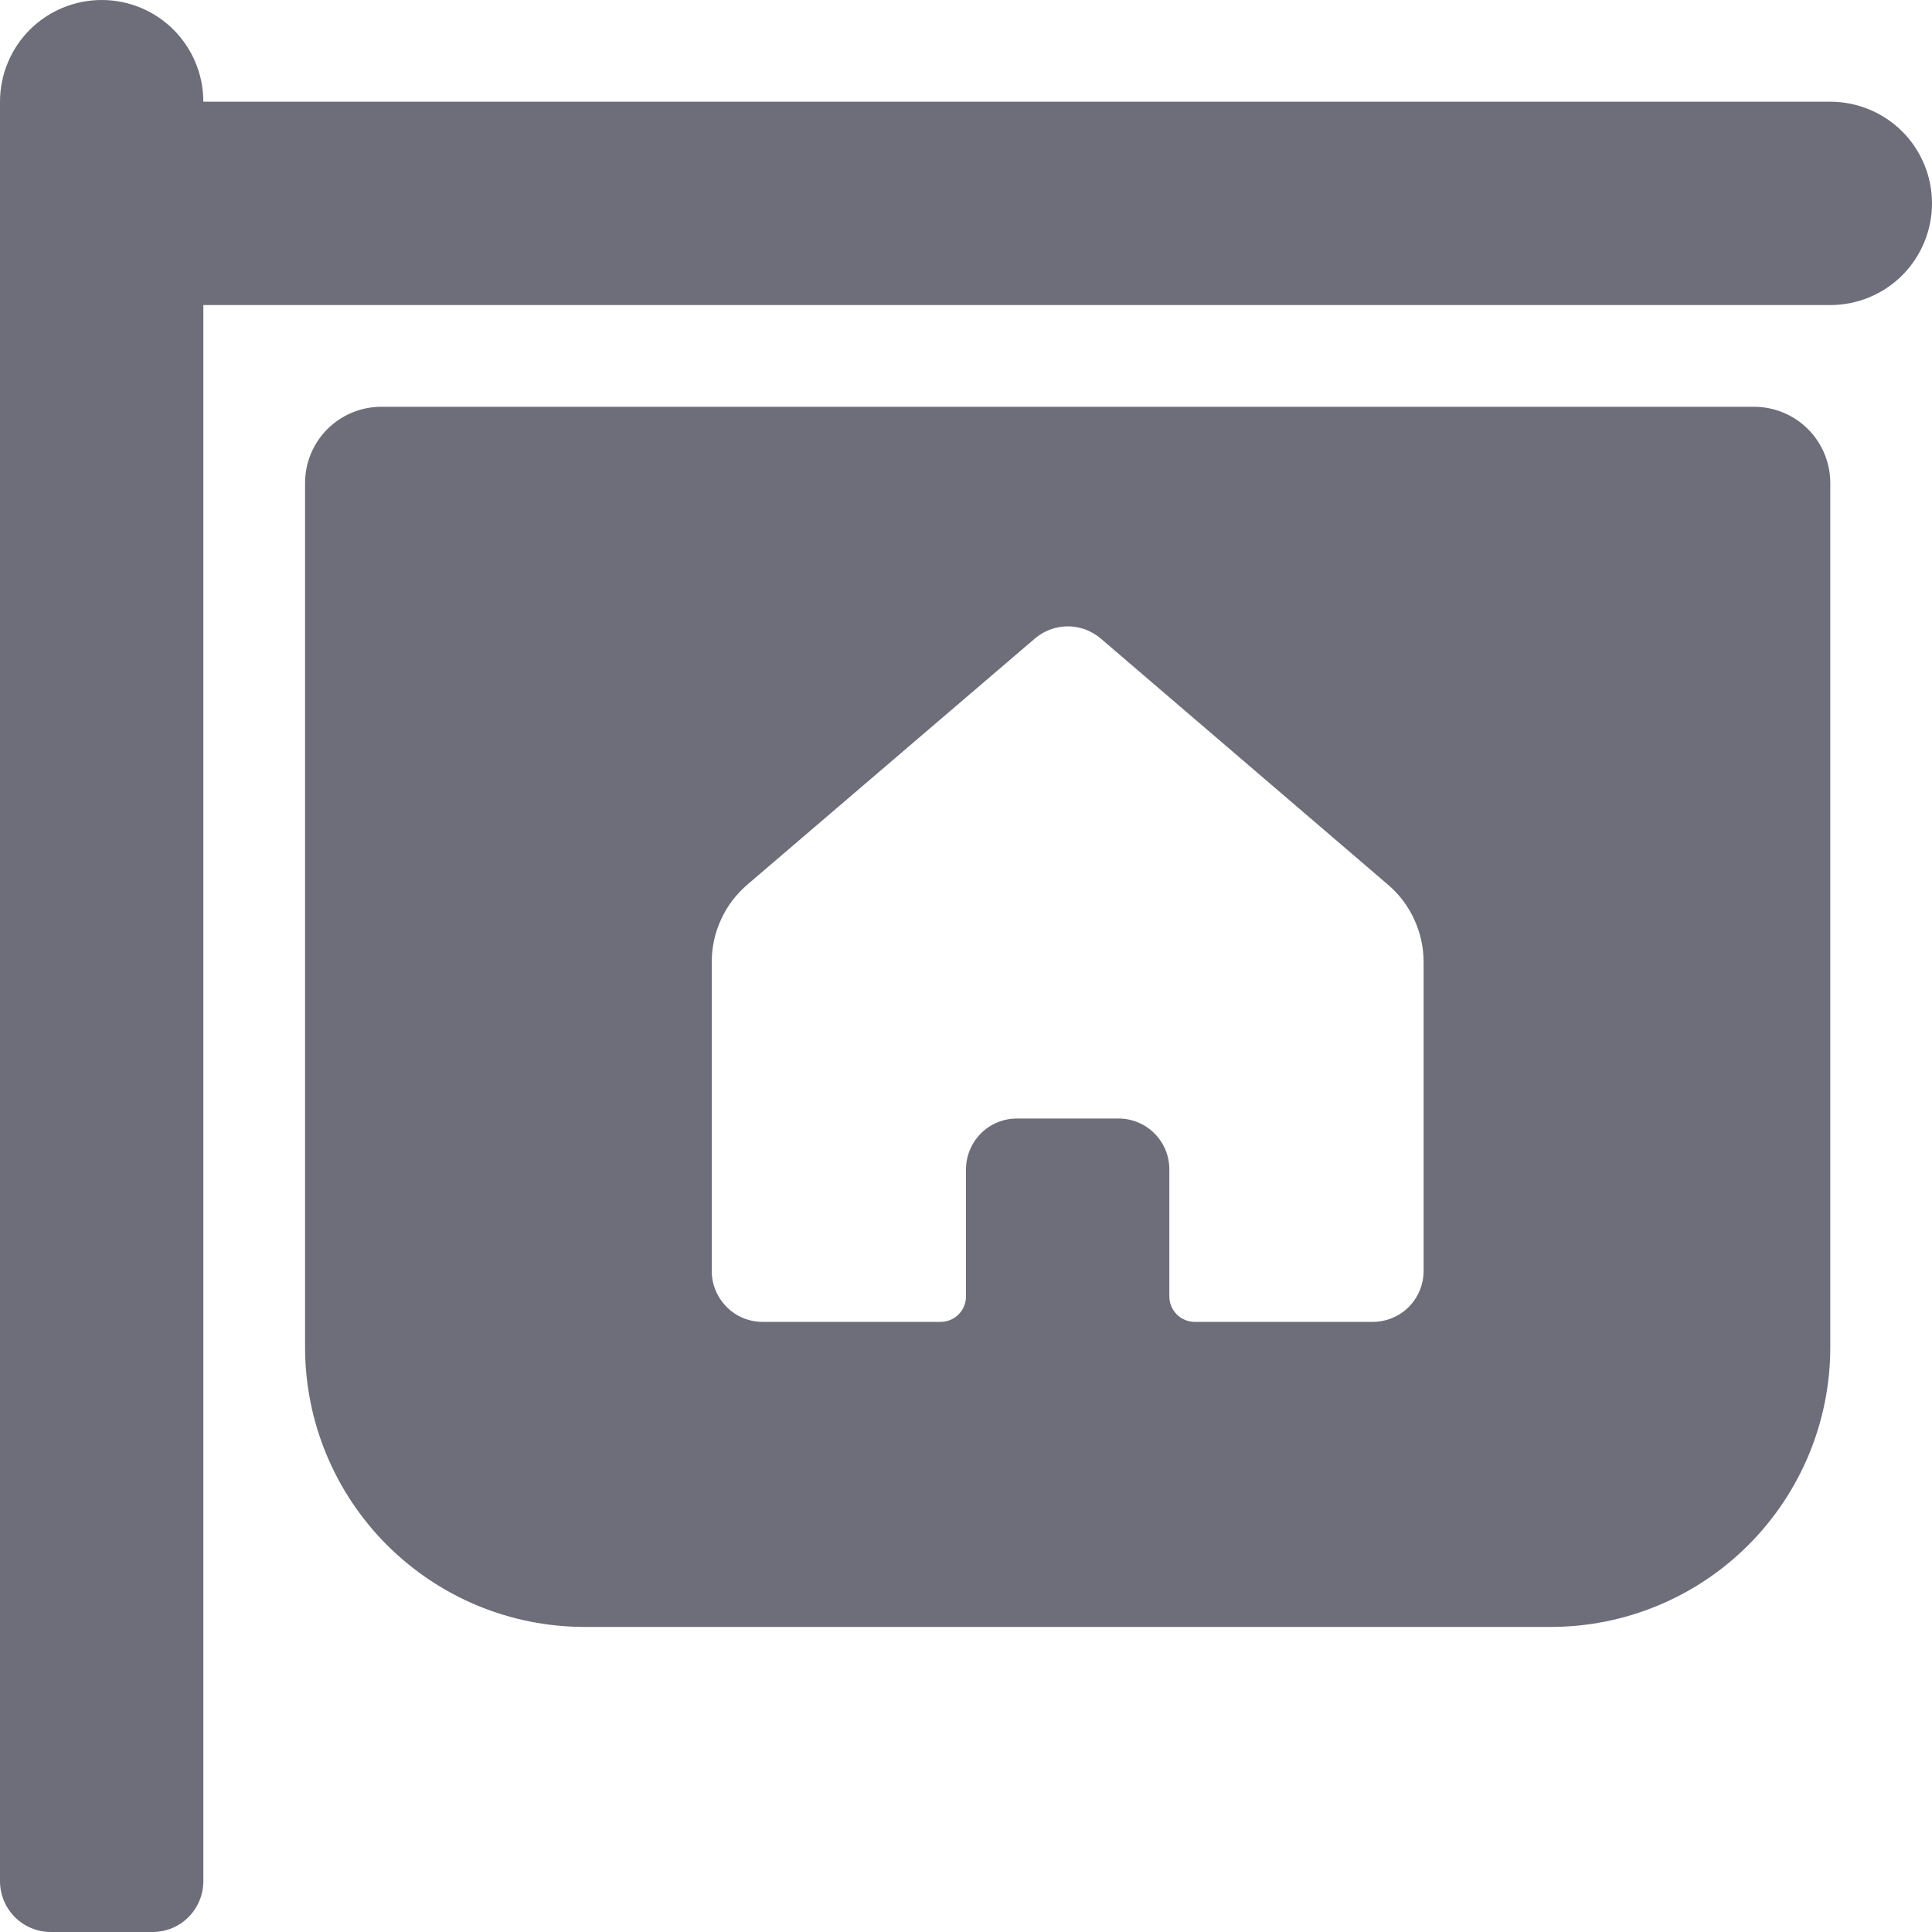 <svg width="20" height="20" viewBox="0 0 20 20" fill="none" xmlns="http://www.w3.org/2000/svg">
<path d="M0 1.053C0 0.773 0.111 0.506 0.308 0.308C0.506 0.111 0.773 0 1.053 0C1.332 0 1.6 0.111 1.797 0.308C1.994 0.506 2.105 0.773 2.105 1.053H18.947C19.227 1.053 19.494 1.164 19.692 1.361C19.889 1.558 20 1.826 20 2.105C20 2.384 19.889 2.652 19.692 2.85C19.494 3.047 19.227 3.158 18.947 3.158H2.105V19.474C2.105 19.613 2.05 19.747 1.951 19.846C1.852 19.945 1.719 20 1.579 20H0.526C0.387 20 0.253 19.945 0.154 19.846C0.055 19.747 0 19.613 0 19.474V1.053Z" fill="#6D6E7A"/>
<path d="M3.158 5C3.158 4.791 3.241 4.59 3.389 4.442C3.537 4.294 3.738 4.211 3.947 4.211H18.158C18.367 4.211 18.568 4.294 18.716 4.442C18.864 4.59 18.947 4.791 18.947 5V13.947C18.947 14.715 18.642 15.451 18.099 15.994C17.557 16.537 16.82 16.842 16.053 16.842H6.053C5.672 16.842 5.296 16.767 4.945 16.622C4.594 16.476 4.275 16.263 4.006 15.994C3.463 15.451 3.158 14.715 3.158 13.947V5ZM7.368 9.958V13.158C7.368 13.297 7.424 13.431 7.523 13.53C7.621 13.629 7.755 13.684 7.895 13.684H9.737C9.807 13.684 9.874 13.656 9.923 13.607C9.972 13.558 10 13.491 10 13.421V12.105C10 11.966 10.056 11.832 10.154 11.733C10.253 11.634 10.387 11.579 10.526 11.579H11.579C11.719 11.579 11.852 11.634 11.951 11.733C12.05 11.832 12.105 11.966 12.105 12.105V13.421C12.105 13.566 12.223 13.684 12.368 13.684H14.21C14.35 13.684 14.484 13.629 14.583 13.53C14.681 13.431 14.737 13.297 14.737 13.158V9.958C14.737 9.806 14.704 9.656 14.64 9.518C14.577 9.379 14.484 9.257 14.368 9.158L11.396 6.611C11.3 6.529 11.179 6.484 11.054 6.484C10.928 6.484 10.807 6.529 10.712 6.611L7.736 9.158C7.621 9.257 7.528 9.379 7.465 9.517C7.401 9.655 7.368 9.805 7.368 9.957V9.958Z" fill="#6D6E7A"/>
</svg>
